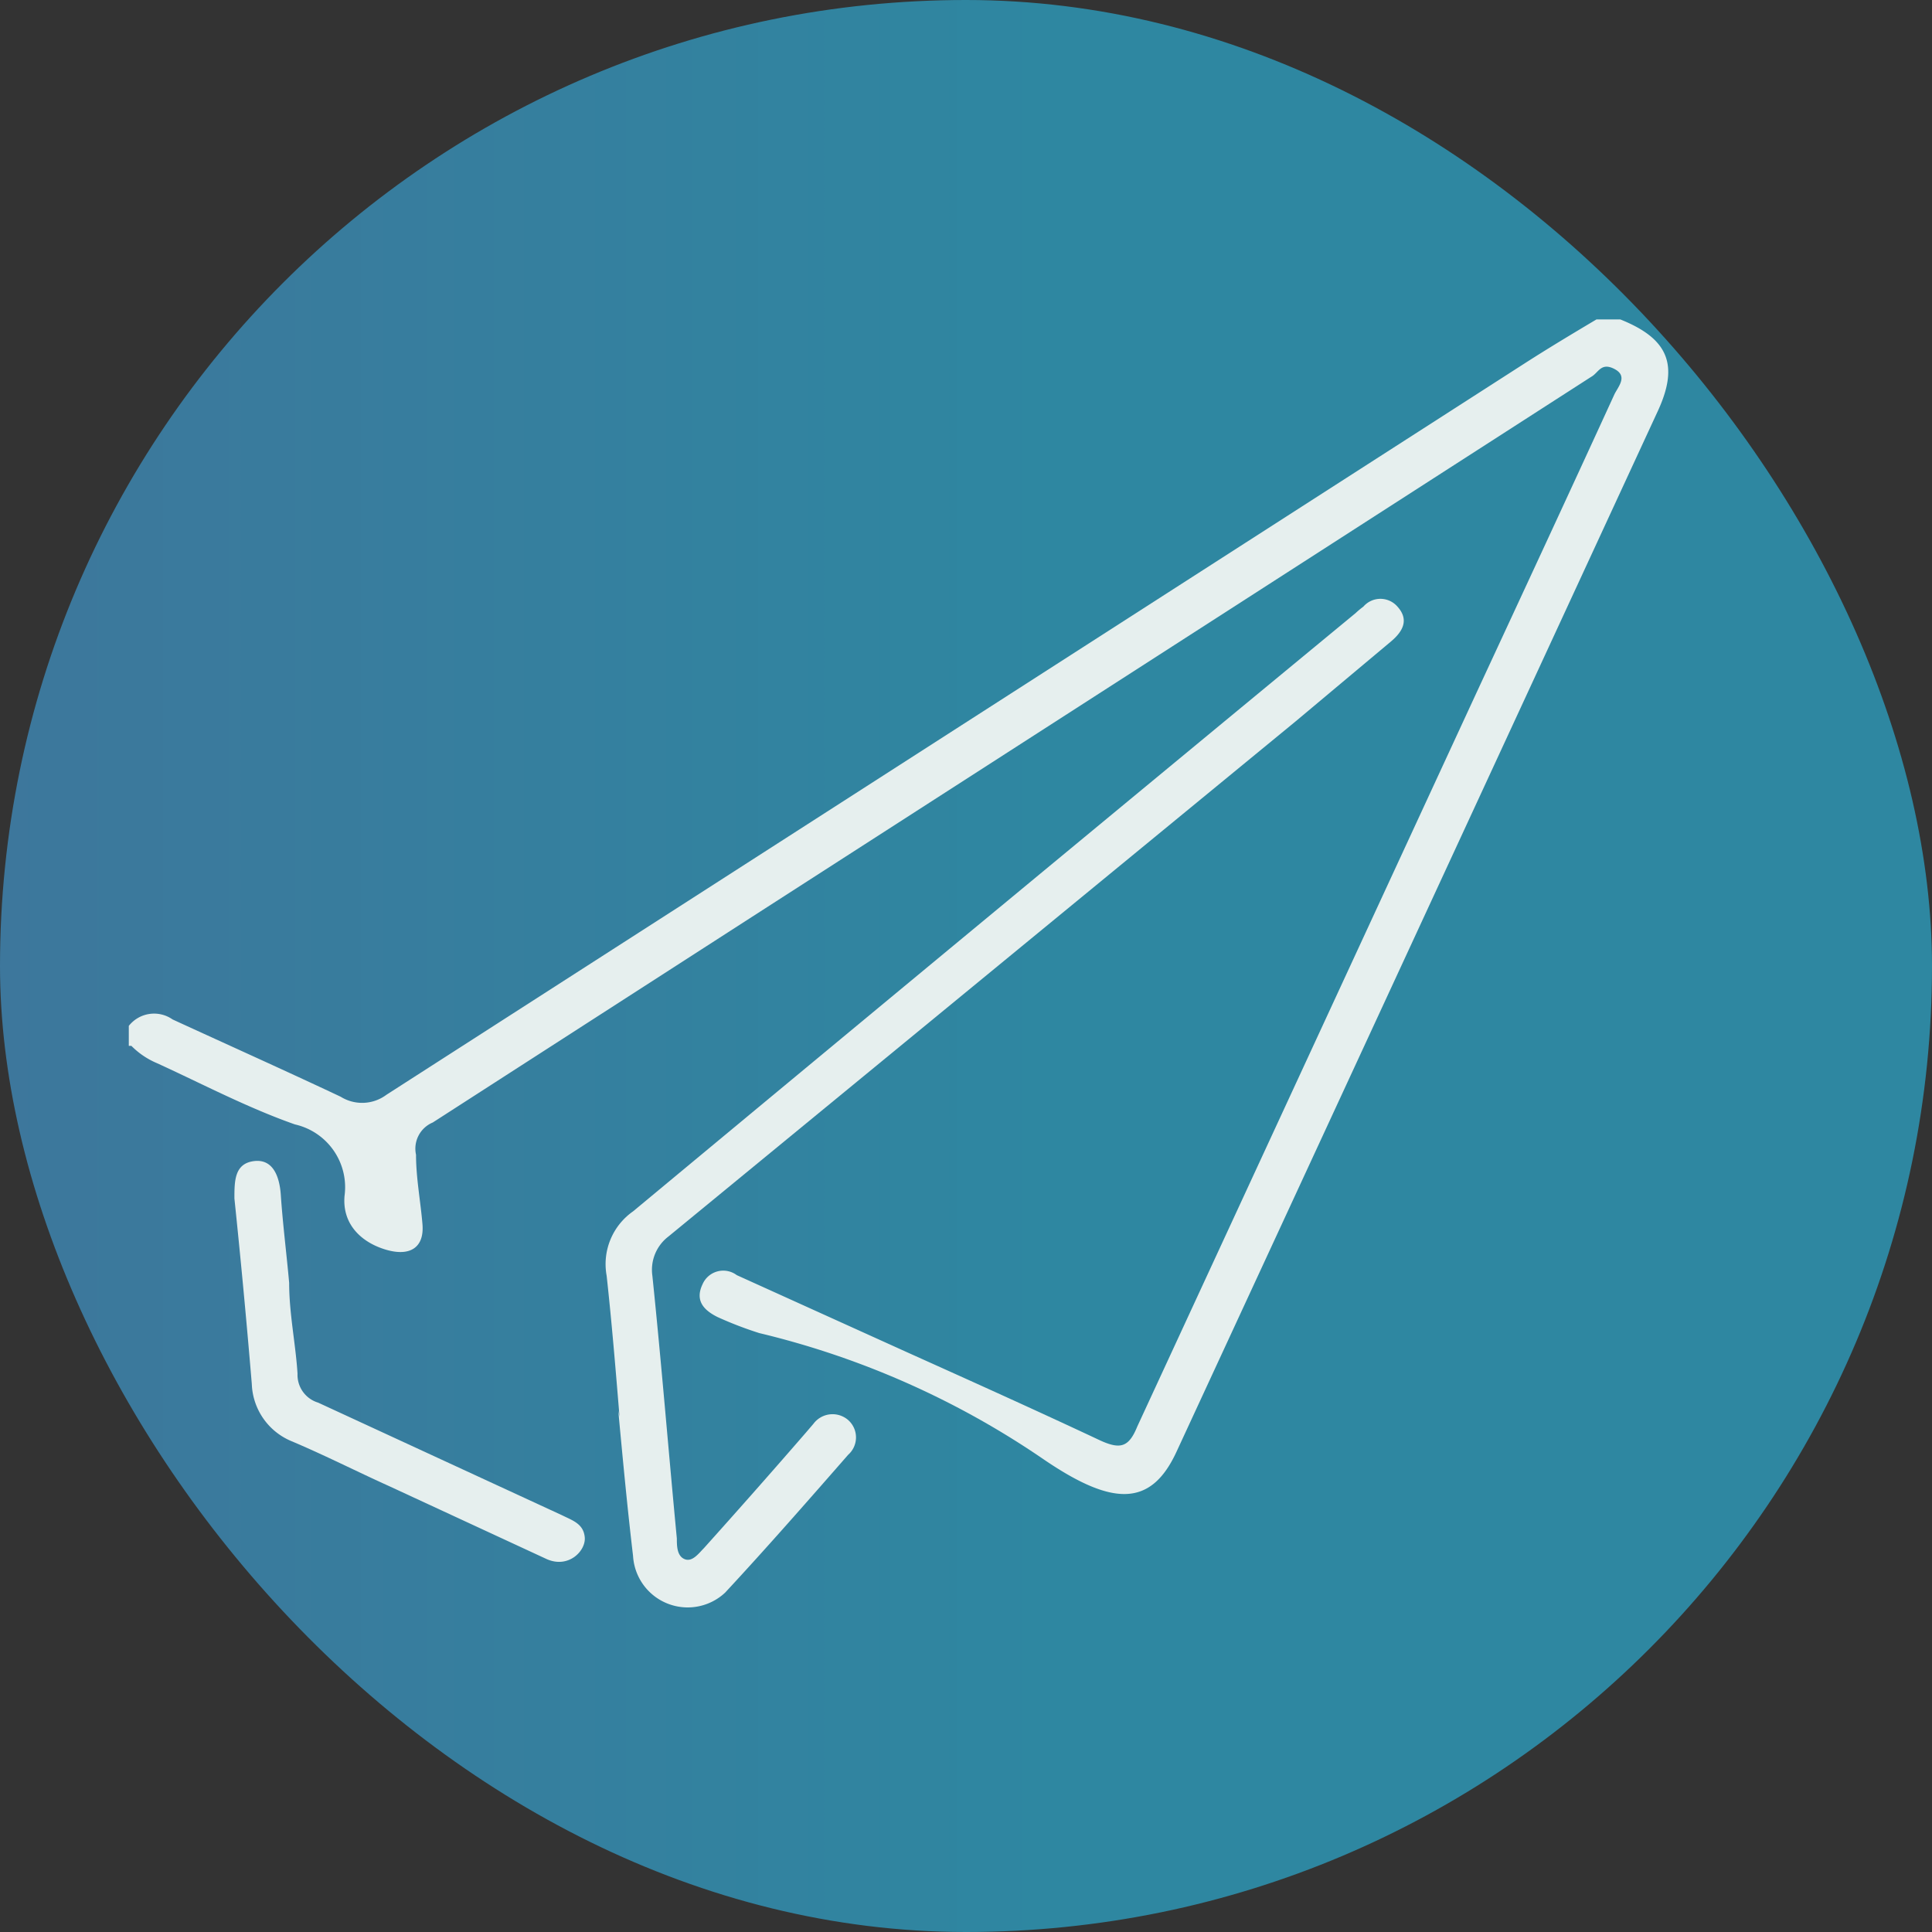 <svg id="Layer_1" data-name="Layer 1" xmlns="http://www.w3.org/2000/svg" xmlns:xlink="http://www.w3.org/1999/xlink" viewBox="0 0 30 30"><rect x="0" y="0" width="30" height="30" fill="#333333" stroke="none"/><defs><linearGradient id="linear-gradient" x1="3700.25" y1="5719.14" x2="3920.31" y2="5719.14" gradientTransform="translate(-504.43 -764.65) scale(0.14)" gradientUnits="userSpaceOnUse"><stop offset="0" stop-color="#2e87a1"/><stop offset="1" stop-color="#4a6997"/></linearGradient></defs><rect width="30" height="30" rx="15" transform="translate(30 30) rotate(180)" style="fill:url(#linear-gradient)"/><path d="M2,16.24c0-.12,0-.2,0-.31a.5.5,0,0,1,.68-.1c.87.4,1.74.79,2.61,1.2A.63.63,0,0,0,6,17L23.71,5.62c.36-.23.71-.44,1.08-.66l.37,0c.75.3.92.71.57,1.45Q22,14.48,18.27,22.54c-.4.87-1,.85-2.08.11a13.27,13.27,0,0,0-4.4-1.95,5.78,5.78,0,0,1-.65-.25c-.22-.11-.35-.26-.23-.51a.35.35,0,0,1,.53-.14L14.09,21c1,.45,2,.9,3,1.37.31.14.44.1.57-.22l5.27-11.4c.71-1.53,1.43-3.08,2.14-4.63.06-.12.21-.28,0-.39s-.25.06-.36.12l-13.1,8.43L6.72,17.43a.44.44,0,0,0-.26.5c0,.36.07.72.1,1.08s-.19.5-.55.4-.7-.37-.66-.84a1,1,0,0,0-.77-1.11c-.74-.26-1.44-.63-2.14-.95a1.23,1.23,0,0,1-.4-.27Z" style="fill:#e6efee"/><path d="M9.62,22c-.06-.73-.12-1.46-.2-2.19a1,1,0,0,1,.41-1q5.61-4.66,11.22-9.29a1.27,1.27,0,0,1,.12-.1.35.35,0,0,1,.53,0c.18.2.09.38-.1.54l-1.48,1.24-9.74,8a.65.65,0,0,0-.25.61c.14,1.35.25,2.72.38,4.08,0,.11,0,.27.12.32s.22-.09.3-.17c.53-.59,1.06-1.19,1.58-1.79l.12-.14a.37.37,0,0,1,.54-.06.36.36,0,0,1,0,.54c-.63.72-1.26,1.44-1.91,2.14a.85.85,0,0,1-1.43-.57c-.09-.76-.16-1.51-.23-2.26Z" style="fill:#e6efee"/><path d="M4.49,19.92c0,.48.1.94.13,1.41a.45.45,0,0,0,.32.45l3.79,1.75c.16.08.33.13.35.34s-.25.49-.59.34L6.05,23.08c-.51-.23-1-.48-1.52-.7a1,1,0,0,1-.62-.89q-.12-1.44-.27-2.88c0-.27,0-.54.3-.58s.4.24.42.52C4.39,19,4.45,19.47,4.49,19.92Z" style="fill:#e6efee"/></svg>